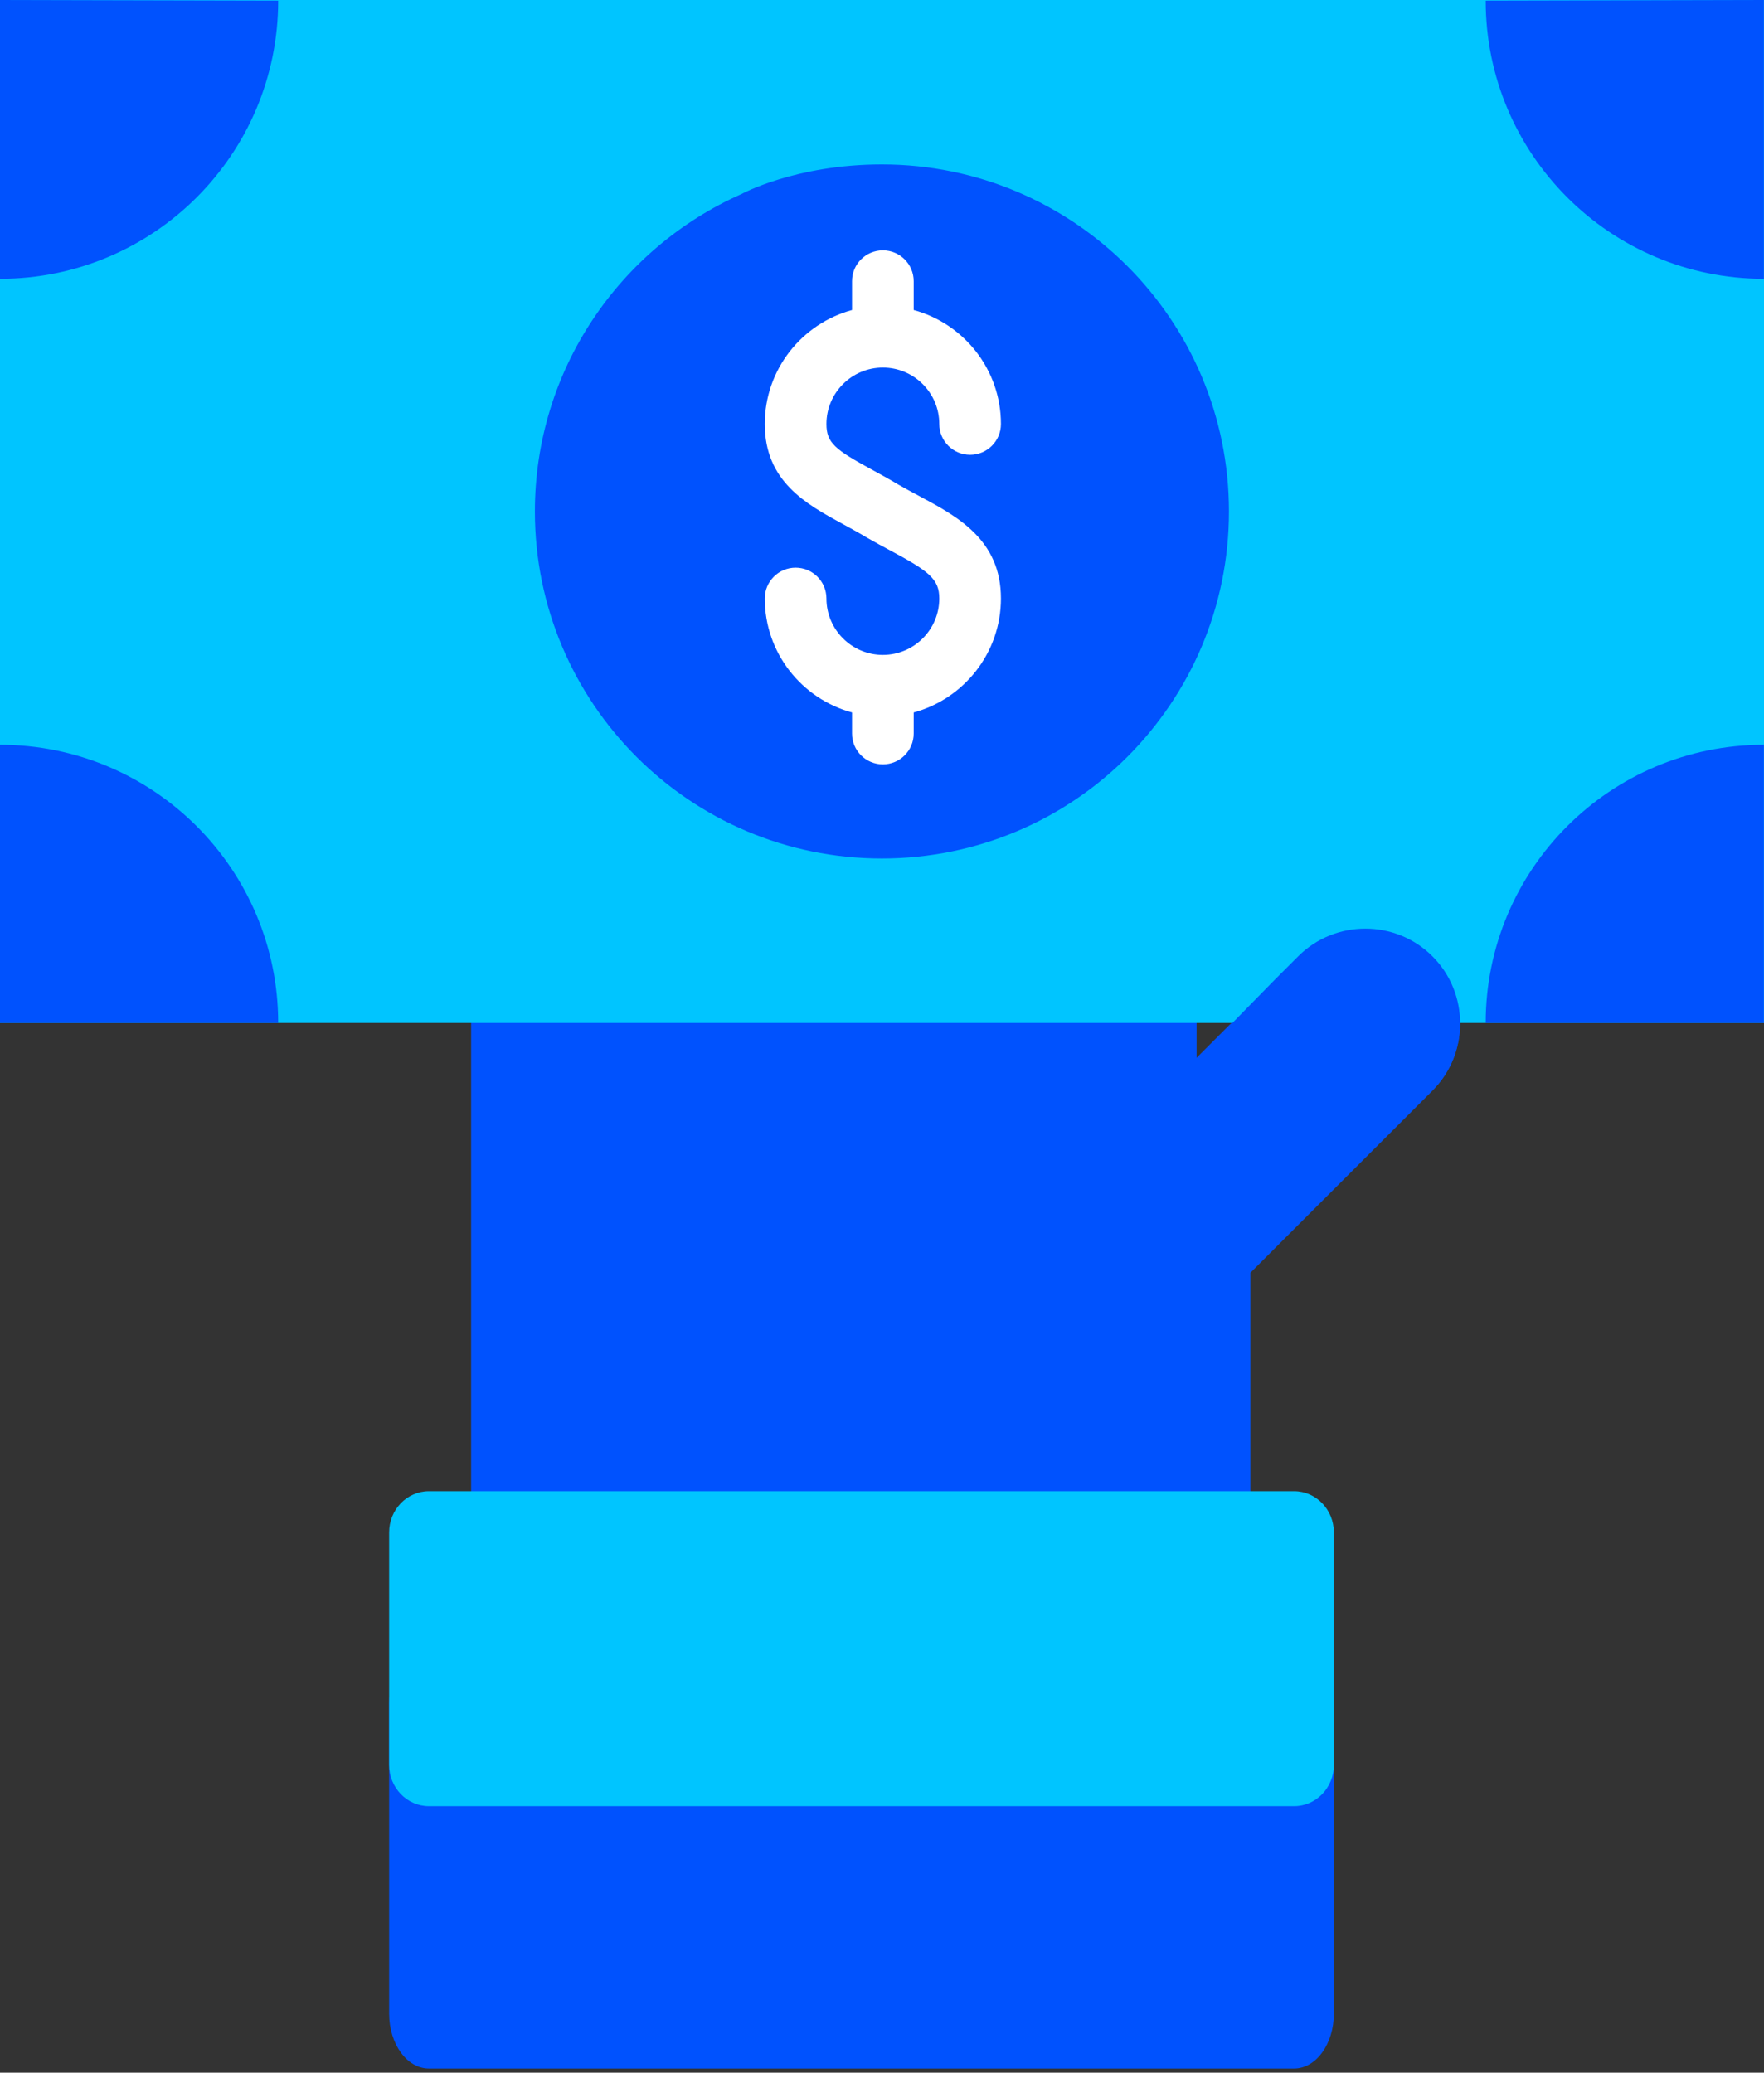 <svg width="80" height="94" viewBox="0 0 80 94" fill="none" xmlns="http://www.w3.org/2000/svg">
<rect x="0" y="0" width="80" height="94" fill="#333333" stroke="none"/>
<path d="M56.702 69.008V57.719L64.96 49.461C66.635 47.786 66.635 45.046 64.96 43.371C63.286 41.697 60.545 41.697 58.871 43.371L54.268 47.974V36.687H21.367V69.008H56.702V69.008Z" fill="#0052FE"/>
<path d="M8.707 0H80V46.393H74.052H0V0H2.395H8.707Z" fill="#00C5FF"/>
<path d="M39.996 7.458C48.688 7.458 55.735 14.505 55.735 23.197C55.735 31.889 48.688 38.935 39.996 38.935C31.304 38.935 24.258 31.889 24.258 23.197C24.258 16.772 28.108 11.247 33.626 8.801C33.626 8.801 36.077 7.458 39.996 7.458Z" fill="#0052FE"/>
<path d="M12.616 0.029C12.616 6.997 6.968 12.645 0 12.645V0L12.616 0.029Z" fill="#0052FE"/>
<path d="M12.616 46.393C12.616 39.426 6.968 33.777 0 33.777V46.393H12.616Z" fill="#0052FE"/>
<path d="M67.379 0.029C67.379 6.997 73.027 12.645 79.995 12.645V0L67.379 0.029Z" fill="#0052FE"/>
<path d="M67.379 46.393C67.379 39.426 73.027 33.777 79.995 33.777V46.393H67.379Z" fill="#0052FE"/>
<path d="M56.706 57.719L64.964 49.461C66.639 47.786 66.639 45.046 64.964 43.371C63.29 41.696 60.549 41.696 58.875 43.371L57.782 44.464L49.972 52.432C49.972 52.432 40.803 50.848 38.066 59.005V69.008H56.706L56.706 57.719Z" fill="#0052FE"/>
<path d="M35.738 74.771H58.691C59.686 74.771 60.493 75.886 60.493 77.261V91.323C60.493 92.698 59.686 93.813 58.691 93.813H19.451C18.456 93.813 17.648 92.698 17.648 91.323V77.261C17.648 75.886 18.456 74.771 19.451 74.771H28.733H35.738Z" fill="#0052FE"/>
<path d="M40.038 11.354C39.266 11.354 38.641 11.98 38.641 12.752V14.06C36.364 14.677 34.684 16.76 34.684 19.229C34.684 21.836 36.561 22.86 38.218 23.764C38.576 23.959 38.947 24.161 39.32 24.385C39.327 24.389 39.334 24.393 39.341 24.397C39.693 24.6 40.033 24.782 40.362 24.958C42.148 25.913 42.598 26.27 42.598 27.143C42.598 28.554 41.45 29.702 40.039 29.702C38.628 29.702 37.48 28.554 37.48 27.143C37.48 26.371 36.854 25.745 36.082 25.745C35.31 25.745 34.684 26.371 34.684 27.143C34.684 29.612 36.364 31.695 38.641 32.312V33.268C38.641 34.041 39.267 34.666 40.039 34.666C40.811 34.666 41.437 34.04 41.437 33.268V32.312C43.713 31.695 45.394 29.612 45.394 27.143C45.394 24.478 43.421 23.423 41.68 22.492C41.374 22.328 41.057 22.159 40.747 21.981C40.329 21.73 39.937 21.517 39.557 21.309C37.873 20.391 37.48 20.089 37.48 19.229C37.48 17.818 38.627 16.67 40.039 16.67C41.45 16.67 42.598 17.818 42.598 19.229C42.598 20.001 43.224 20.627 43.996 20.627C44.768 20.627 45.394 20.001 45.394 19.229C45.394 16.76 43.713 14.677 41.437 14.06V12.752C41.436 11.98 40.811 11.354 40.038 11.354Z" fill="white"/>
<path d="M35.738 67.63H58.691C59.686 67.63 60.493 68.466 60.493 69.498V80.044C60.493 81.076 59.686 81.912 58.691 81.912H19.451C18.456 81.912 17.648 81.076 17.648 80.044V69.498C17.648 68.466 18.456 67.63 19.451 67.63H28.733H35.738Z" fill="#00C5FF"/>
</svg>

